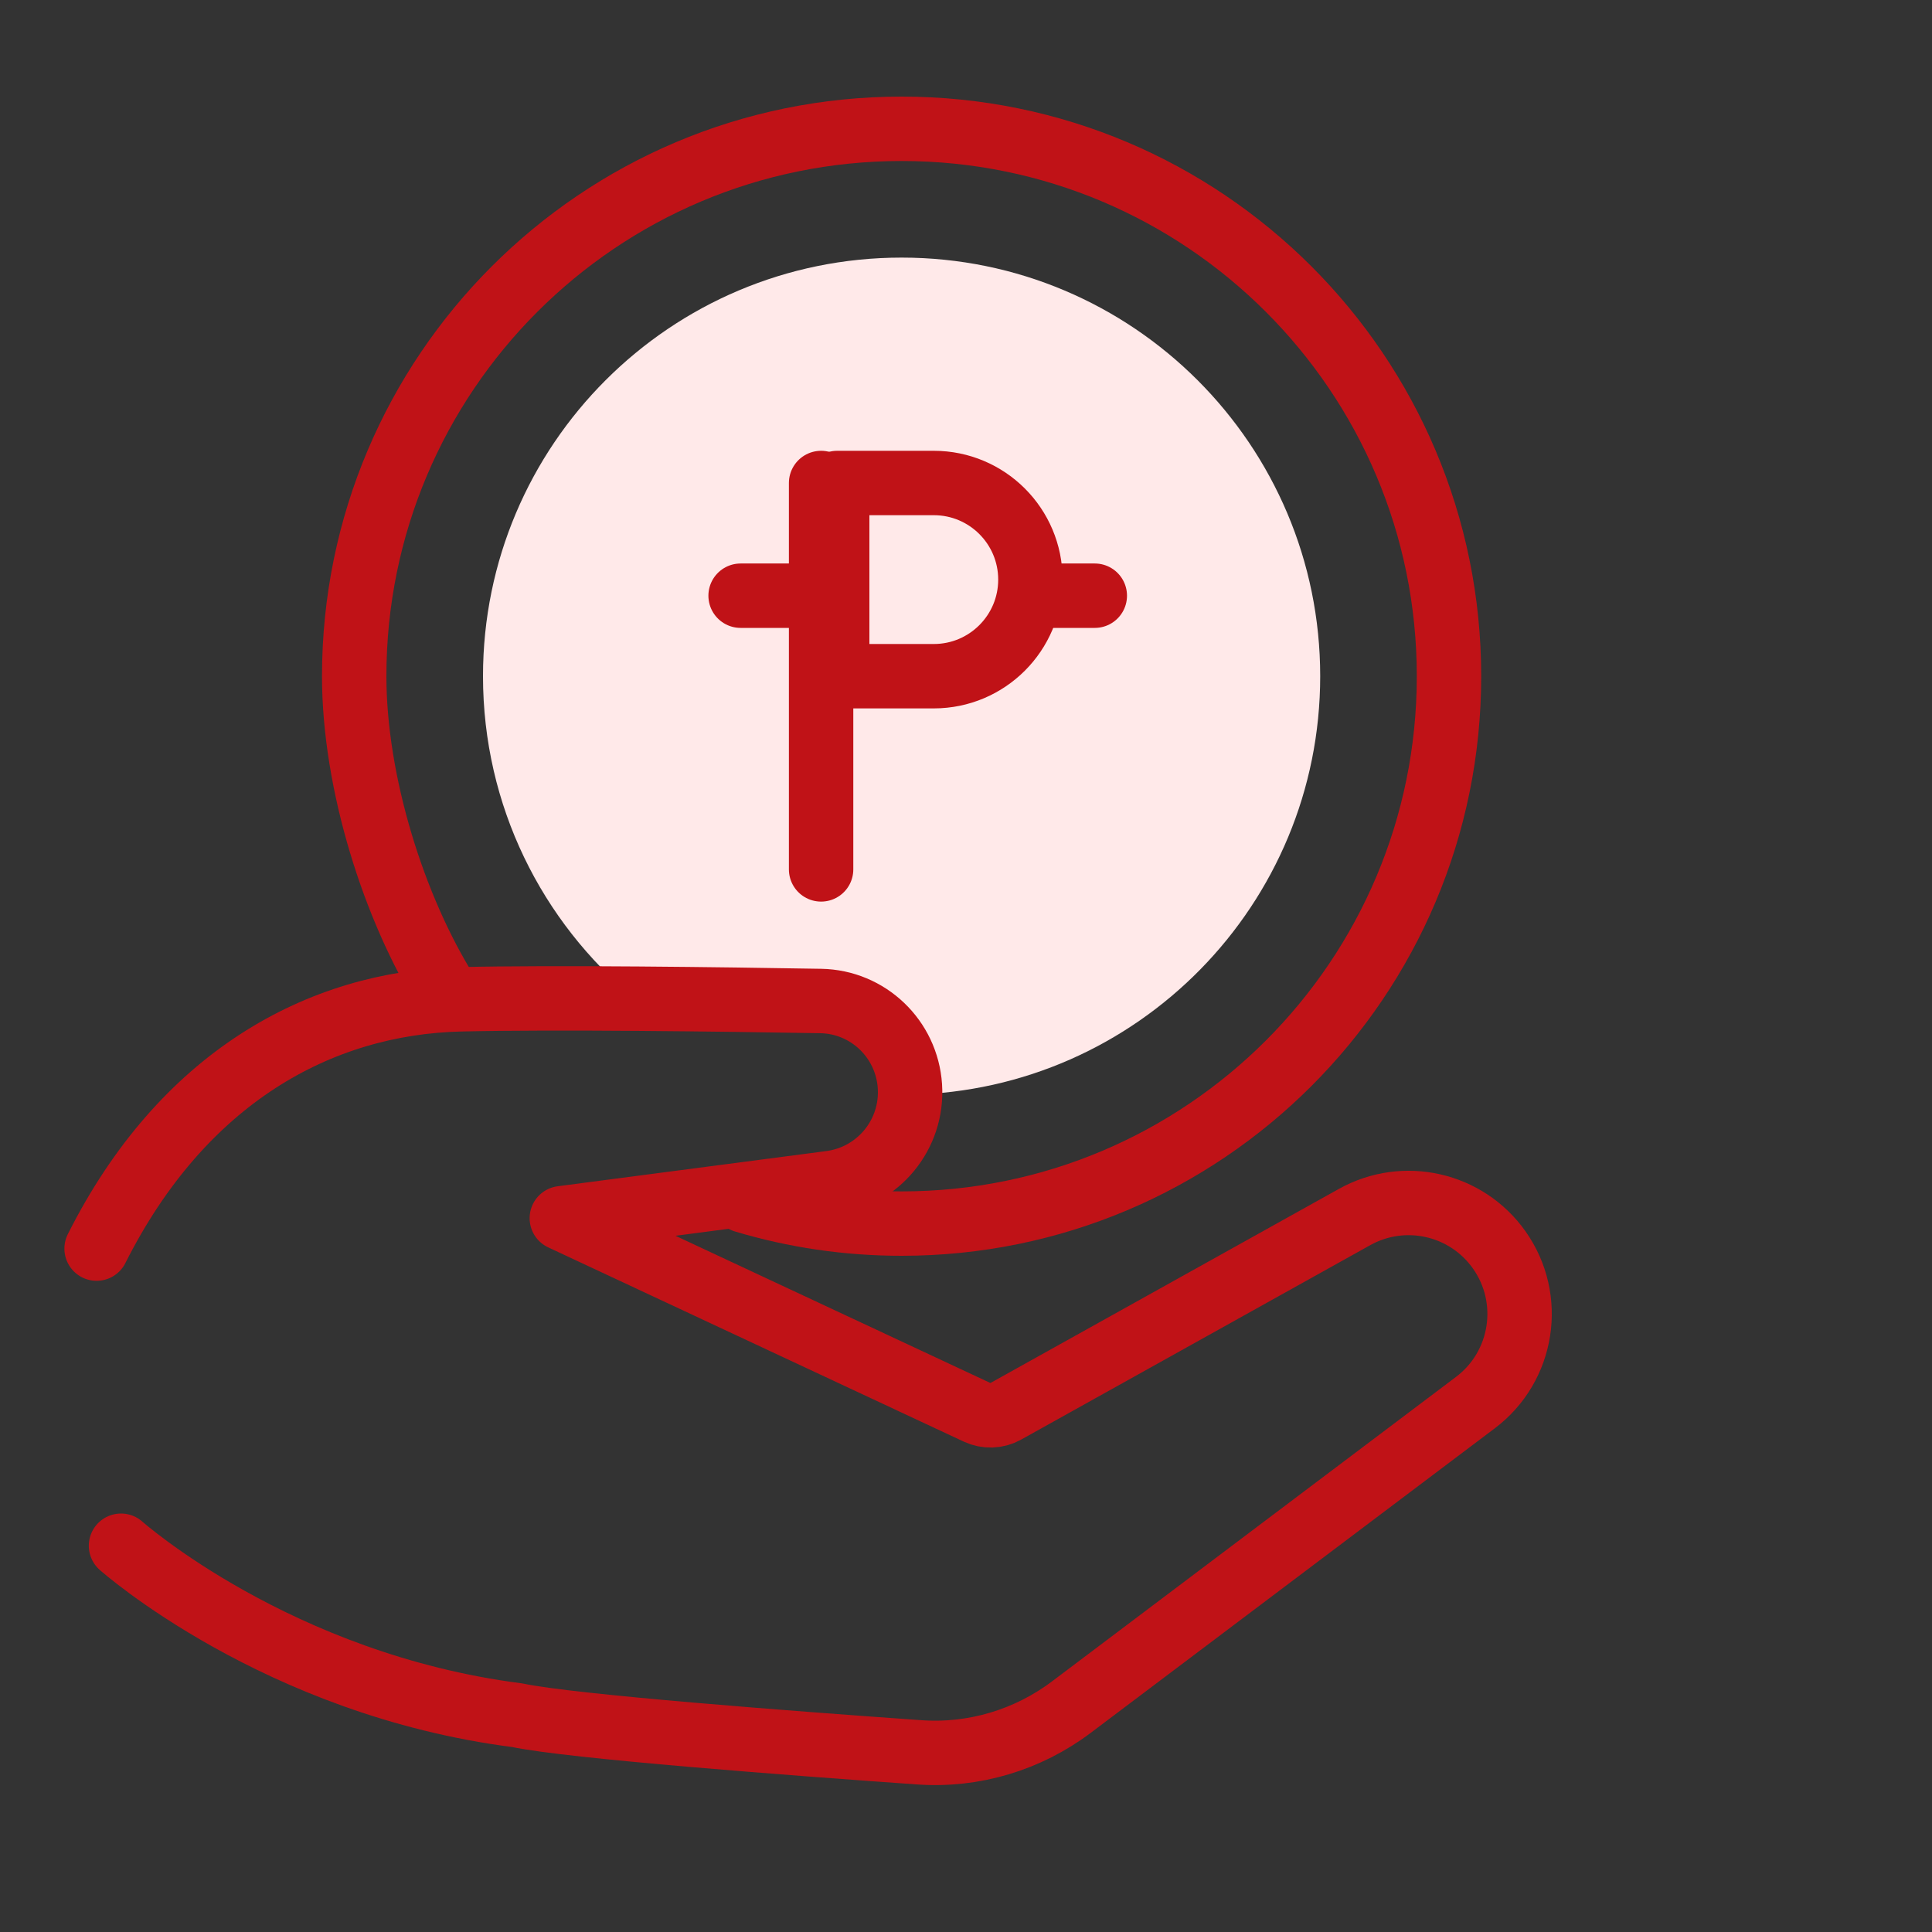 <svg width="60" height="60" viewBox="0 0 60 60" fill="none" xmlns="http://www.w3.org/2000/svg">
<rect x="0" y="0" width="60" height="60" fill="#333333" stroke="none"/>
<path fill-rule="evenodd" clip-rule="evenodd" d="M19.71 31.014C21.79 31.029 23.903 31.06 25.487 31.087C26.959 31.112 28.16 32.263 28.258 33.731C28.264 33.821 28.265 33.91 28.263 33.997C35.321 33.857 41 28.092 41 21C41 13.82 35.18 8 28 8C20.82 8 15 13.82 15 21C15 25.029 16.833 28.63 19.71 31.014Z" fill="#FFE9E9"/>
<path d="M23.113 37.287C24.661 37.751 26.301 38 28 38C37.389 38 45 30.389 45 21C45 11.611 37.389 4 28 4C18.611 4 11 11.611 11 21C11 24.31 12.236 28.214 13.873 30.826" stroke="#C01217" stroke-width="2" stroke-linecap="round" stroke-linejoin="round"/>
<path d="M25.5 27V15" stroke="#C01217" stroke-width="2" stroke-linecap="round" stroke-linejoin="round"/>
<path d="M26 15H29C30.657 15 32 16.343 32 18V18C32 19.657 30.657 21 29 21H26V15Z" stroke="#C01217" stroke-width="2" stroke-linecap="round" stroke-linejoin="round"/>
<path d="M26 18.5H23" stroke="#C01217" stroke-width="2" stroke-linecap="round" stroke-linejoin="round"/>
<path d="M34 18.5H32" stroke="#C01217" stroke-width="2" stroke-linecap="round" stroke-linejoin="round"/>
<path d="M3.758 48.004C3.758 48.004 8.603 52.313 16.065 53.268C17.744 53.624 24.686 54.148 28.548 54.42C30.242 54.54 31.918 54.037 33.274 53.015L45.82 43.559C47.308 42.437 47.635 40.337 46.559 38.816V38.816C45.542 37.379 43.606 36.939 42.069 37.795L31.227 43.834C30.958 43.984 30.634 43.995 30.354 43.865L17.448 37.832L25.791 36.739C27.278 36.544 28.358 35.228 28.258 33.731V33.731C28.16 32.263 26.959 31.112 25.487 31.087C22.384 31.034 17.244 30.966 14.312 31.034C9.912 31.136 5.662 33.481 3 38.777" stroke="#C01217" stroke-width="2" stroke-linecap="round" stroke-linejoin="round"/>
</svg>
